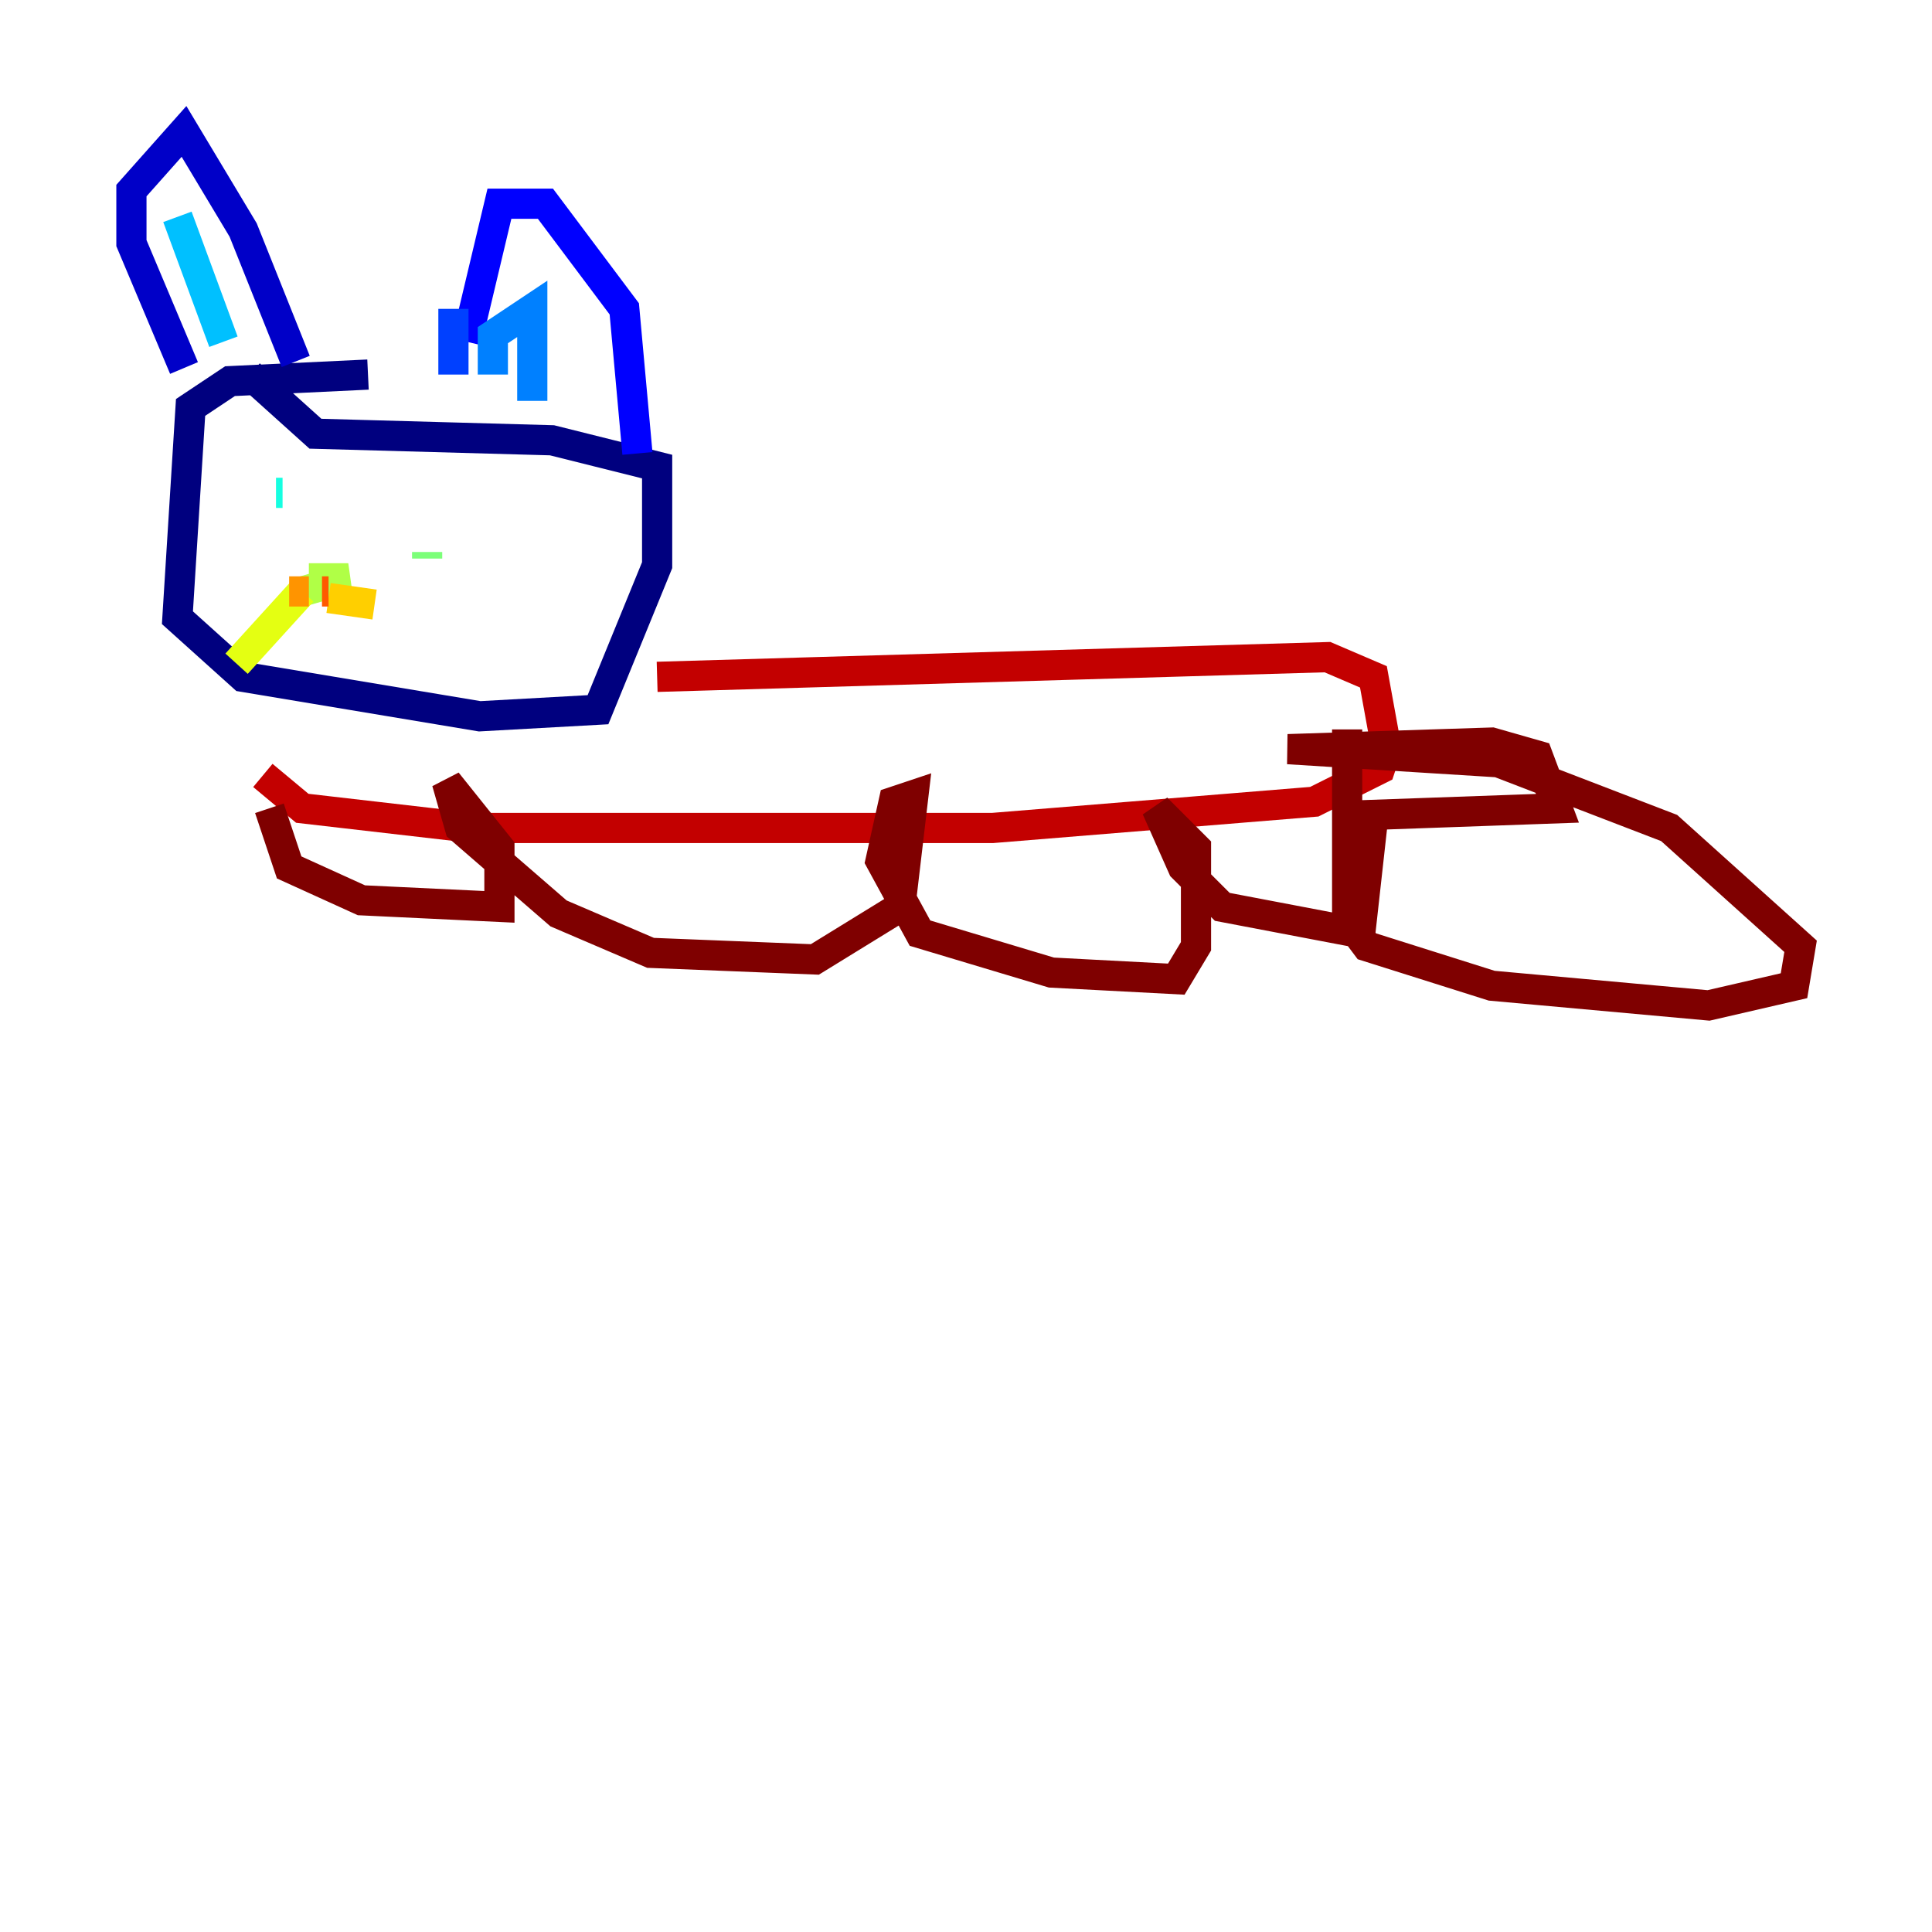 <?xml version="1.0" encoding="utf-8" ?>
<svg baseProfile="tiny" height="128" version="1.2" viewBox="0,0,128,128" width="128" xmlns="http://www.w3.org/2000/svg" xmlns:ev="http://www.w3.org/2001/xml-events" xmlns:xlink="http://www.w3.org/1999/xlink"><defs /><polyline fill="none" points="24.381,24.816 15.238,25.252 12.626,26.993 11.755,40.925 16.109,44.843 31.782,47.456 39.619,47.02 43.537,37.442 43.537,30.912 36.571,29.17 20.898,28.735 16.544,24.816" stroke="#00007f" stroke-width="2" /><polyline fill="none" points="12.191,24.381 8.707,16.109 8.707,12.626 12.191,8.707 16.109,15.238 19.592,23.946" stroke="#0000c8" stroke-width="2" /><polyline fill="none" points="30.912,22.64 33.088,13.497 36.136,13.497 41.361,20.463 42.231,30.041" stroke="#0000ff" stroke-width="2" /><polyline fill="none" points="30.041,20.463 30.041,24.816" stroke="#0040ff" stroke-width="2" /><polyline fill="none" points="32.653,24.816 32.653,22.204 35.265,20.463 35.265,26.558" stroke="#0080ff" stroke-width="2" /><polyline fill="none" points="14.803,22.64 11.755,14.367" stroke="#00c0ff" stroke-width="2" /><polyline fill="none" points="18.286,32.653 18.721,32.653" stroke="#15ffe1" stroke-width="2" /><polyline fill="none" points="35.701,34.83 35.701,34.83" stroke="#49ffad" stroke-width="2" /><polyline fill="none" points="28.299,37.007 28.299,36.571" stroke="#7cff79" stroke-width="2" /><polyline fill="none" points="20.463,38.313 23.075,38.313 20.027,39.184" stroke="#b0ff46" stroke-width="2" /><polyline fill="none" points="20.027,39.184 15.674,43.973" stroke="#e4ff12" stroke-width="2" /><polyline fill="none" points="21.769,39.619 24.816,40.054" stroke="#ffcf00" stroke-width="2" /><polyline fill="none" points="20.463,39.184 19.157,39.184" stroke="#ff9400" stroke-width="2" /><polyline fill="none" points="21.333,39.184 21.769,39.184" stroke="#ff5900" stroke-width="2" /><polyline fill="none" points="29.605,42.231 29.605,42.231" stroke="#ff1d00" stroke-width="2" /><polyline fill="none" points="43.537,44.843 87.946,43.537 90.993,44.843 91.864,49.633 91.429,50.939 87.075,53.116 65.742,54.857 31.347,54.857 20.027,53.551 17.415,51.374" stroke="#c30000" stroke-width="2" /><polyline fill="none" points="17.85,53.551 19.157,57.469 23.946,59.646 33.088,60.082 33.088,56.163 29.605,51.809 30.476,54.857 37.007,60.517 43.102,63.129 53.986,63.565 59.646,60.082 60.517,52.68 59.211,53.116 58.34,57.034 60.952,61.823 69.66,64.435 77.932,64.871 79.238,62.694 79.238,56.163 76.626,53.551 78.367,57.469 80.98,60.082 90.122,61.823 90.993,53.986 103.184,53.551 101.878,50.068 98.83,49.197 85.333,49.633 99.265,50.503 110.585,54.857 119.293,62.694 118.857,65.306 113.197,66.612 98.83,65.306 90.558,62.694 89.252,60.952 89.252,48.327" stroke="#7f0000" stroke-width="2" /></svg>